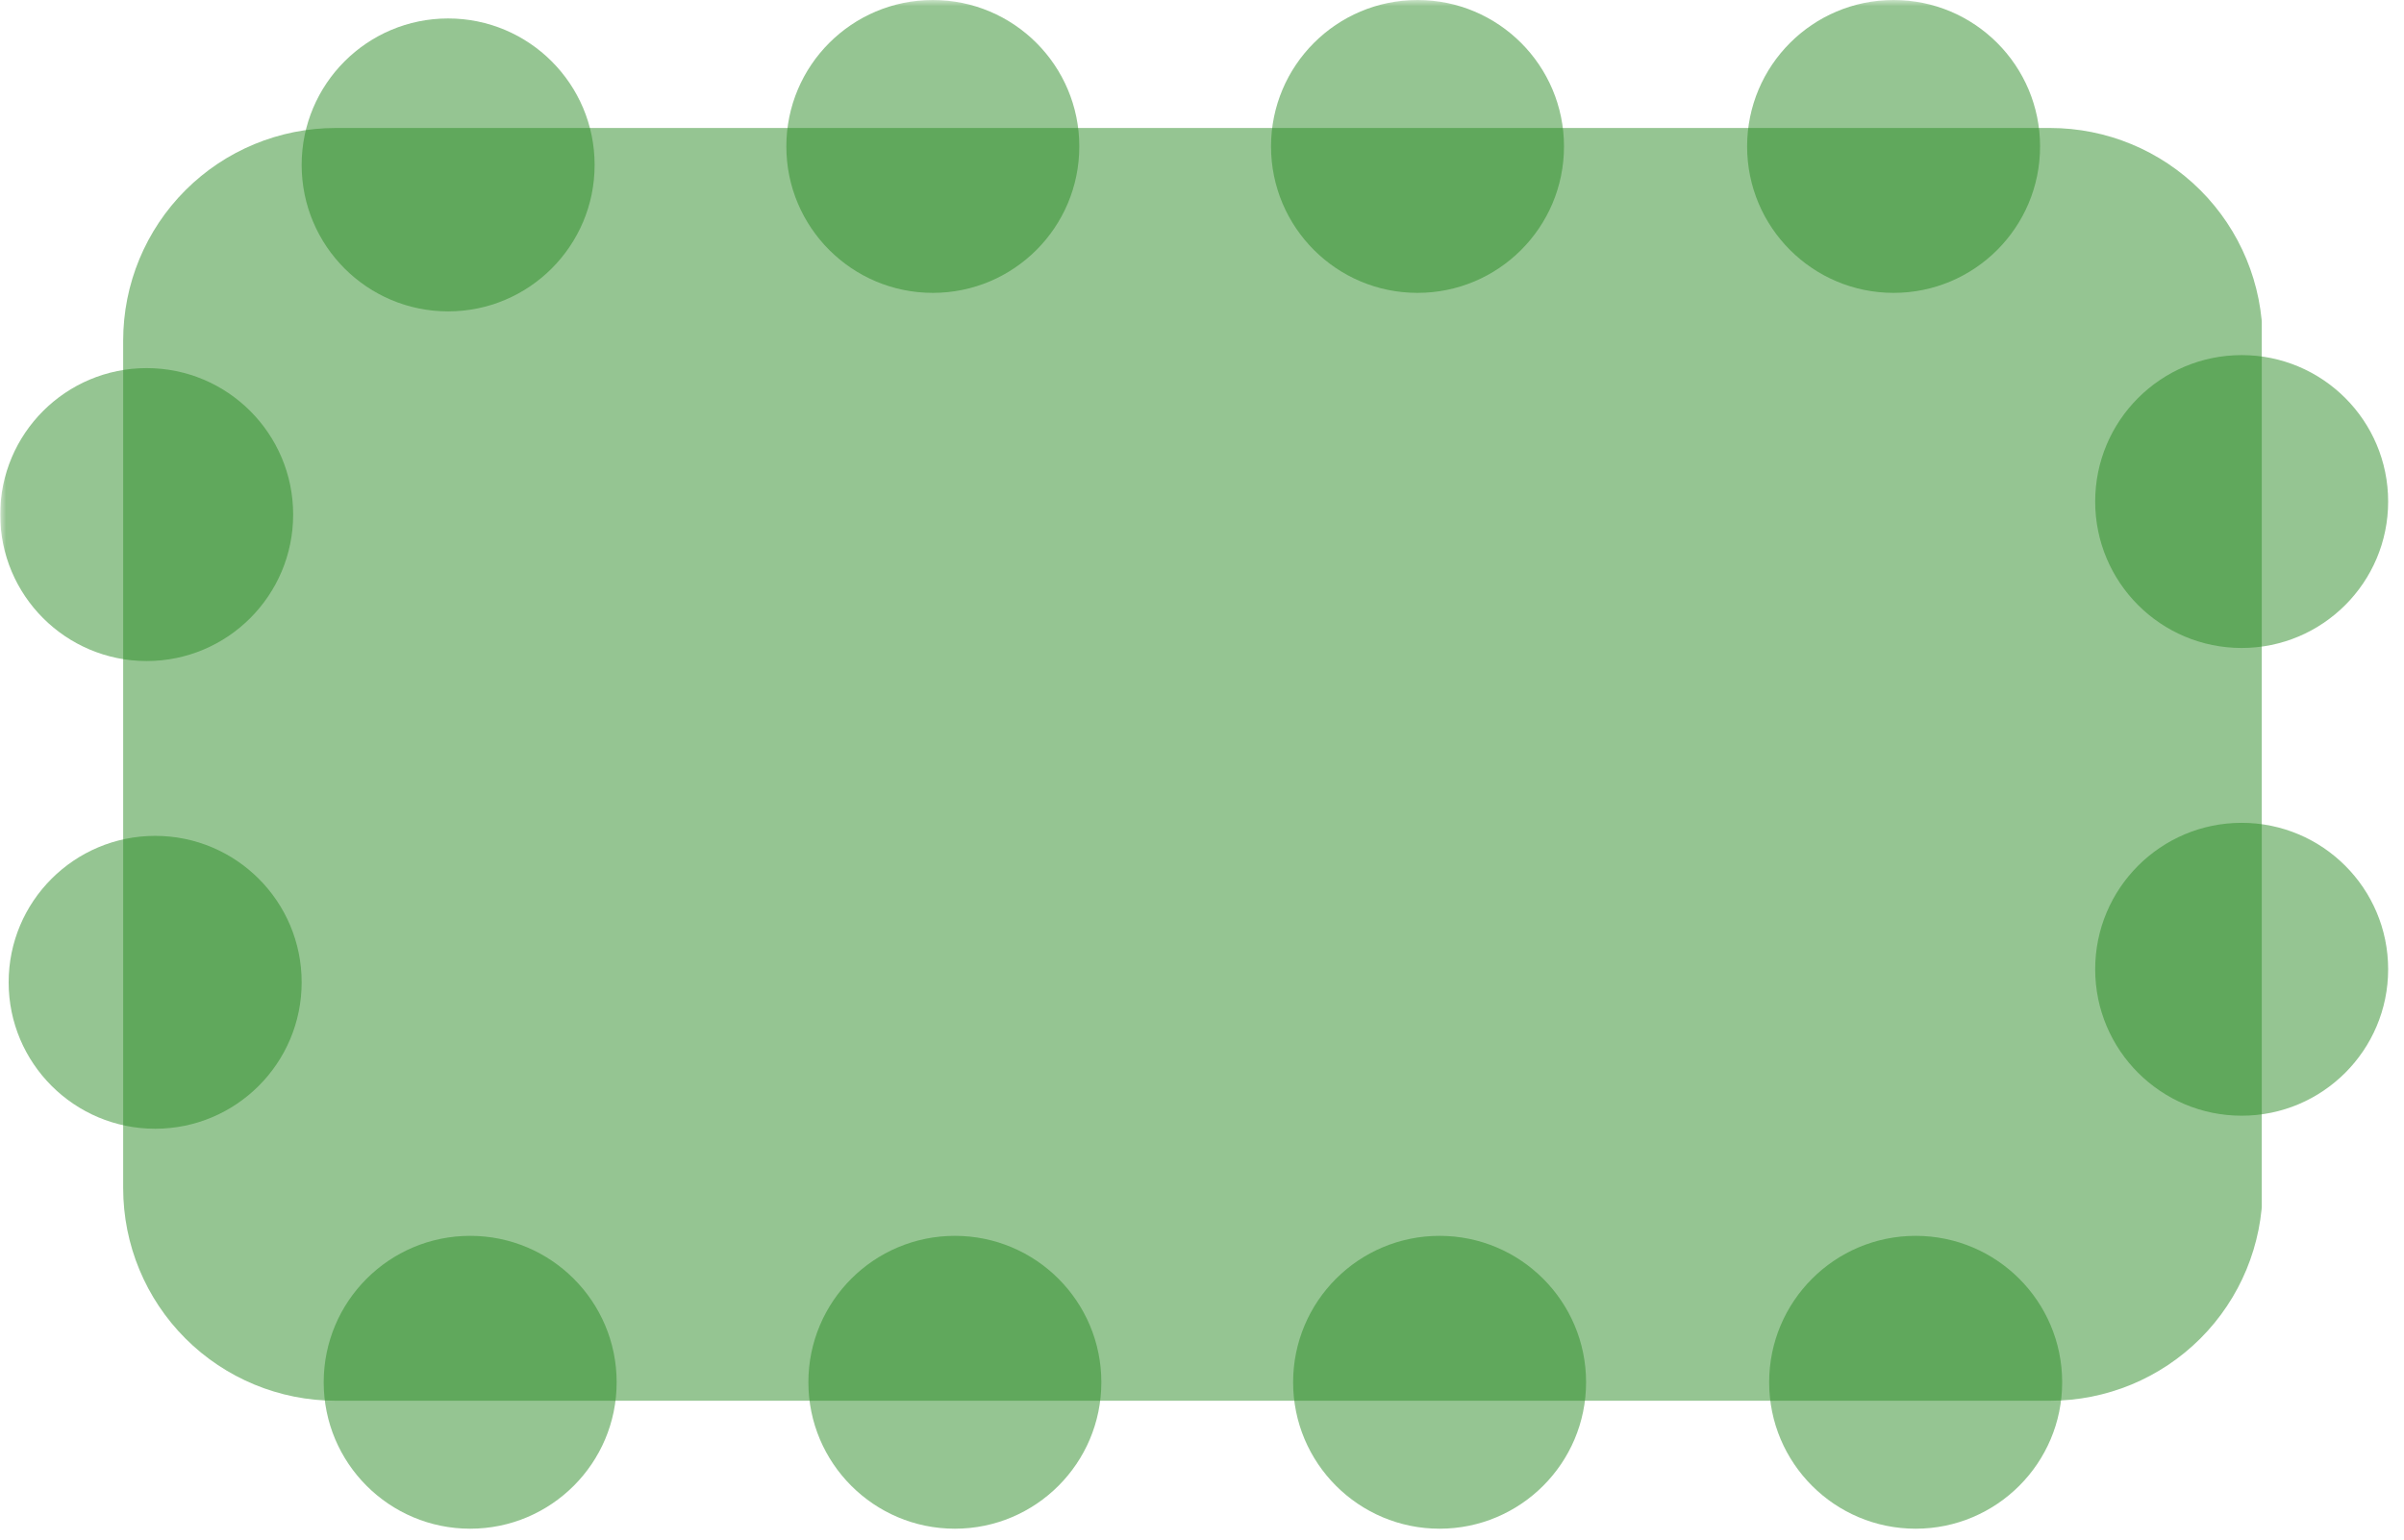 <svg xmlns="http://www.w3.org/2000/svg" xmlns:xlink="http://www.w3.org/1999/xlink" width="259" zoomAndPan="magnify" viewBox="0 0 194.25 124.5" height="166" preserveAspectRatio="xMidYMid meet" version="1.0"><defs><filter x="0%" y="0%" width="100%" height="100%" id="e2b0f0f046"><feColorMatrix values="0 0 0 0 1 0 0 0 0 1 0 0 0 0 1 0 0 0 1 0" color-interpolation-filters="sRGB"/></filter><mask id="93133d5136"><g filter="url(#e2b0f0f046)"><rect x="-19.425" width="233.1" fill="#000000" y="-12.45" height="149.4" fill-opacity="0.5"/></g></mask><clipPath id="bb925d00f3"><path d="M 0.953 0.344 L 174 0.344 L 174 103.219 L 0.953 103.219 Z M 0.953 0.344 " clip-rule="nonzero"/></clipPath><clipPath id="a99f9a5fca"><path d="M 18.133 0.344 L 156.648 0.344 C 161.207 0.344 165.574 2.152 168.797 5.375 C 172.02 8.598 173.828 12.965 173.828 17.523 L 173.828 86.039 C 173.828 90.598 172.02 94.965 168.797 98.188 C 165.574 101.41 161.207 103.219 156.648 103.219 L 18.133 103.219 C 13.578 103.219 9.207 101.41 5.984 98.188 C 2.762 94.965 0.953 90.598 0.953 86.039 L 0.953 17.523 C 0.953 12.965 2.762 8.598 5.984 5.375 C 9.207 2.152 13.578 0.344 18.133 0.344 Z M 18.133 0.344 " clip-rule="nonzero"/></clipPath><clipPath id="10ec5f972a"><rect x="0" width="175" y="0" height="104"/></clipPath><mask id="00eeee779e"><g filter="url(#e2b0f0f046)"><rect x="-19.425" width="233.1" fill="#000000" y="-12.45" height="149.4" fill-opacity="0.5"/></g></mask><clipPath id="59f061ab64"><path d="M 0.156 0.891 L 23.828 0.891 L 23.828 24.562 L 0.156 24.562 Z M 0.156 0.891 " clip-rule="nonzero"/></clipPath><clipPath id="b636d0017b"><path d="M 11.992 0.891 C 5.453 0.891 0.156 6.191 0.156 12.727 C 0.156 19.262 5.453 24.562 11.992 24.562 C 18.527 24.562 23.828 19.262 23.828 12.727 C 23.828 6.191 18.527 0.891 11.992 0.891 Z M 11.992 0.891 " clip-rule="nonzero"/></clipPath><clipPath id="f5f06cc027"><rect x="0" width="24" y="0" height="25"/></clipPath><mask id="f6af178615"><g filter="url(#e2b0f0f046)"><rect x="-19.425" width="233.1" fill="#000000" y="-12.45" height="149.4" fill-opacity="0.5"/></g></mask><clipPath id="f1c10d31d1"><path d="M 0.32 0.891 L 23.992 0.891 L 23.992 24.562 L 0.32 24.562 Z M 0.32 0.891 " clip-rule="nonzero"/></clipPath><clipPath id="5b17a5e50d"><path d="M 12.156 0.891 C 5.621 0.891 0.32 6.191 0.32 12.727 C 0.32 19.262 5.621 24.562 12.156 24.562 C 18.695 24.562 23.992 19.262 23.992 12.727 C 23.992 6.191 18.695 0.891 12.156 0.891 Z M 12.156 0.891 " clip-rule="nonzero"/></clipPath><clipPath id="60516e940e"><rect x="0" width="25" y="0" height="25"/></clipPath><clipPath id="4e4b8c0b74"><path d="M 169 28 L 193.488 28 L 193.488 53 L 169 53 Z M 169 28 " clip-rule="nonzero"/></clipPath><mask id="56937284a4"><g filter="url(#e2b0f0f046)"><rect x="-19.425" width="233.1" fill="#000000" y="-12.45" height="149.4" fill-opacity="0.5"/></g></mask><clipPath id="5bc2f44ca5"><path d="M 0.297 0.703 L 23.969 0.703 L 23.969 24.375 L 0.297 24.375 Z M 0.297 0.703 " clip-rule="nonzero"/></clipPath><clipPath id="aa6ed19bfb"><path d="M 12.133 0.703 C 5.594 0.703 0.297 6 0.297 12.539 C 0.297 19.074 5.594 24.375 12.133 24.375 C 18.668 24.375 23.969 19.074 23.969 12.539 C 23.969 6 18.668 0.703 12.133 0.703 Z M 12.133 0.703 " clip-rule="nonzero"/></clipPath><clipPath id="d1c3cf2d20"><rect x="0" width="25" y="0" height="25"/></clipPath><clipPath id="71c91fa7e6"><path d="M 169 66 L 193.488 66 L 193.488 91 L 169 91 Z M 169 66 " clip-rule="nonzero"/></clipPath><mask id="784a0b30e2"><g filter="url(#e2b0f0f046)"><rect x="-19.425" width="233.1" fill="#000000" y="-12.45" height="149.4" fill-opacity="0.5"/></g></mask><clipPath id="0887d7c3ff"><path d="M 0.297 0.508 L 23.969 0.508 L 23.969 24.18 L 0.297 24.18 Z M 0.297 0.508 " clip-rule="nonzero"/></clipPath><clipPath id="d2f2d440e6"><path d="M 12.133 0.508 C 5.594 0.508 0.297 5.809 0.297 12.344 C 0.297 18.879 5.594 24.18 12.133 24.18 C 18.668 24.18 23.969 18.879 23.969 12.344 C 23.969 5.809 18.668 0.508 12.133 0.508 Z M 12.133 0.508 " clip-rule="nonzero"/></clipPath><clipPath id="cc1b719639"><rect x="0" width="25" y="0" height="25"/></clipPath><clipPath id="eec8bfe385"><path d="M 0.016 29 L 24 29 L 24 54 L 0.016 54 Z M 0.016 29 " clip-rule="nonzero"/></clipPath><mask id="66a190c6fb"><g filter="url(#e2b0f0f046)"><rect x="-19.425" width="233.1" fill="#000000" y="-12.45" height="149.4" fill-opacity="0.5"/></g></mask><clipPath id="ce1899d0c3"><path d="M 0.016 0.754 L 23.688 0.754 L 23.688 24.43 L 0.016 24.43 Z M 0.016 0.754 " clip-rule="nonzero"/></clipPath><clipPath id="26eaed8c8f"><path d="M 11.852 0.754 C 5.312 0.754 0.016 6.055 0.016 12.59 C 0.016 19.129 5.312 24.43 11.852 24.43 C 18.387 24.43 23.688 19.129 23.688 12.59 C 23.688 6.055 18.387 0.754 11.852 0.754 Z M 11.852 0.754 " clip-rule="nonzero"/></clipPath><clipPath id="dac52f8272"><rect x="0" width="24" y="0" height="25"/></clipPath><clipPath id="f59fa4cf5d"><path d="M 0.016 67 L 25 67 L 25 92 L 0.016 92 Z M 0.016 67 " clip-rule="nonzero"/></clipPath><mask id="4eaaf9905c"><g filter="url(#e2b0f0f046)"><rect x="-19.425" width="233.1" fill="#000000" y="-12.45" height="149.4" fill-opacity="0.5"/></g></mask><clipPath id="d72aa9b194"><path d="M 0.699 0.562 L 24.375 0.562 L 24.375 24.234 L 0.699 24.234 Z M 0.699 0.562 " clip-rule="nonzero"/></clipPath><clipPath id="f3b6189bf0"><path d="M 12.539 0.562 C 6 0.562 0.699 5.859 0.699 12.398 C 0.699 18.934 6 24.234 12.539 24.234 C 19.074 24.234 24.375 18.934 24.375 12.398 C 24.375 5.859 19.074 0.562 12.539 0.562 Z M 12.539 0.562 " clip-rule="nonzero"/></clipPath><clipPath id="0913ad3a41"><rect x="0" width="25" y="0" height="25"/></clipPath><mask id="3bc1e32200"><g filter="url(#e2b0f0f046)"><rect x="-19.425" width="233.1" fill="#000000" y="-12.45" height="149.4" fill-opacity="0.5"/></g></mask><clipPath id="defb7cdfd8"><path d="M 0.488 0.891 L 24.16 0.891 L 24.16 24.562 L 0.488 24.562 Z M 0.488 0.891 " clip-rule="nonzero"/></clipPath><clipPath id="94f8599769"><path d="M 12.324 0.891 C 5.785 0.891 0.488 6.191 0.488 12.727 C 0.488 19.262 5.785 24.562 12.324 24.562 C 18.859 24.562 24.16 19.262 24.16 12.727 C 24.16 6.191 18.859 0.891 12.324 0.891 Z M 12.324 0.891 " clip-rule="nonzero"/></clipPath><clipPath id="21f05303ca"><rect x="0" width="25" y="0" height="25"/></clipPath><mask id="0db21a2e65"><g filter="url(#e2b0f0f046)"><rect x="-19.425" width="233.1" fill="#000000" y="-12.45" height="149.4" fill-opacity="0.5"/></g></mask><clipPath id="f8fbaf534d"><path d="M 0.953 0.891 L 24.629 0.891 L 24.629 24.562 L 0.953 24.562 Z M 0.953 0.891 " clip-rule="nonzero"/></clipPath><clipPath id="5de70abf23"><path d="M 12.789 0.891 C 6.254 0.891 0.953 6.191 0.953 12.727 C 0.953 19.262 6.254 24.562 12.789 24.562 C 19.328 24.562 24.629 19.262 24.629 12.727 C 24.629 6.191 19.328 0.891 12.789 0.891 Z M 12.789 0.891 " clip-rule="nonzero"/></clipPath><clipPath id="d09507f4d0"><rect x="0" width="25" y="0" height="25"/></clipPath><mask id="4d8e3960de"><g filter="url(#e2b0f0f046)"><rect x="-19.425" width="233.1" fill="#000000" y="-12.45" height="149.4" fill-opacity="0.5"/></g></mask><clipPath id="61878471f9"><path d="M 0.375 0.492 L 24.047 0.492 L 24.047 24.168 L 0.375 24.168 Z M 0.375 0.492 " clip-rule="nonzero"/></clipPath><clipPath id="79aae63056"><path d="M 12.211 0.492 C 5.672 0.492 0.375 5.793 0.375 12.332 C 0.375 18.867 5.672 24.168 12.211 24.168 C 18.746 24.168 24.047 18.867 24.047 12.332 C 24.047 5.793 18.746 0.492 12.211 0.492 Z M 12.211 0.492 " clip-rule="nonzero"/></clipPath><clipPath id="0d45c3466e"><rect x="0" width="25" y="0" height="25"/></clipPath><mask id="7ea10f4d5e"><g filter="url(#e2b0f0f046)"><rect x="-19.425" width="233.1" fill="#000000" y="-12.45" height="149.4" fill-opacity="0.5"/></g></mask><clipPath id="d0f25d21b3"><path d="M 0.539 0 L 24.211 0 L 24.211 23.672 L 0.539 23.672 Z M 0.539 0 " clip-rule="nonzero"/></clipPath><clipPath id="ba09611329"><path d="M 12.375 0 C 5.84 0 0.539 5.301 0.539 11.836 C 0.539 18.375 5.84 23.672 12.375 23.672 C 18.914 23.672 24.211 18.375 24.211 11.836 C 24.211 5.301 18.914 0 12.375 0 Z M 12.375 0 " clip-rule="nonzero"/></clipPath><clipPath id="64a1b178de"><rect x="0" width="25" y="0" height="24"/></clipPath><mask id="a32a51d9d9"><g filter="url(#e2b0f0f046)"><rect x="-19.425" width="233.1" fill="#000000" y="-12.45" height="149.4" fill-opacity="0.5"/></g></mask><clipPath id="9604c22ccc"><path d="M 0.703 0 L 24.375 0 L 24.375 23.672 L 0.703 23.672 Z M 0.703 0 " clip-rule="nonzero"/></clipPath><clipPath id="600bcd045e"><path d="M 12.539 0 C 6.004 0 0.703 5.301 0.703 11.836 C 0.703 18.375 6.004 23.672 12.539 23.672 C 19.078 23.672 24.375 18.375 24.375 11.836 C 24.375 5.301 19.078 0 12.539 0 Z M 12.539 0 " clip-rule="nonzero"/></clipPath><clipPath id="faebab3793"><rect x="0" width="25" y="0" height="24"/></clipPath><mask id="b2852f8b05"><g filter="url(#e2b0f0f046)"><rect x="-19.425" width="233.1" fill="#000000" y="-12.45" height="149.4" fill-opacity="0.5"/></g></mask><clipPath id="90a2b39121"><path d="M 0.172 0 L 23.844 0 L 23.844 23.672 L 0.172 23.672 Z M 0.172 0 " clip-rule="nonzero"/></clipPath><clipPath id="47b51490b5"><path d="M 12.008 0 C 5.473 0 0.172 5.301 0.172 11.836 C 0.172 18.375 5.473 23.672 12.008 23.672 C 18.547 23.672 23.844 18.375 23.844 11.836 C 23.844 5.301 18.547 0 12.008 0 Z M 12.008 0 " clip-rule="nonzero"/></clipPath><clipPath id="6c669f3e08"><rect x="0" width="24" y="0" height="24"/></clipPath></defs><g mask="url(#93133d5136)"><g transform="matrix(1, 0, 0, 1, 9, 10)"><g clip-path="url(#10ec5f972a)"><g clip-path="url(#bb925d00f3)"><g clip-path="url(#a99f9a5fca)"><path fill="#2b8b25" d="M 0.953 0.344 L 173.758 0.344 L 173.758 103.219 L 0.953 103.219 Z M 0.953 0.344 " fill-opacity="1" fill-rule="nonzero"/></g></g></g></g></g><g mask="url(#00eeee779e)"><g transform="matrix(1, 0, 0, 1, 26, 99)"><g clip-path="url(#f5f06cc027)"><g clip-path="url(#59f061ab64)"><g clip-path="url(#b636d0017b)"><path fill="#2b8b25" d="M 0.156 0.891 L 23.828 0.891 L 23.828 24.562 L 0.156 24.562 Z M 0.156 0.891 " fill-opacity="1" fill-rule="nonzero"/></g></g></g></g></g><g mask="url(#f6af178615)"><g transform="matrix(1, 0, 0, 1, 65, 99)"><g clip-path="url(#60516e940e)"><g clip-path="url(#f1c10d31d1)"><g clip-path="url(#5b17a5e50d)"><path fill="#2b8b25" d="M 0.32 0.891 L 23.992 0.891 L 23.992 24.562 L 0.32 24.562 Z M 0.32 0.891 " fill-opacity="1" fill-rule="nonzero"/></g></g></g></g></g><g clip-path="url(#4e4b8c0b74)"><g mask="url(#56937284a4)"><g transform="matrix(1, 0, 0, 1, 169, 28)"><g clip-path="url(#d1c3cf2d20)"><g clip-path="url(#5bc2f44ca5)"><g clip-path="url(#aa6ed19bfb)"><path fill="#2b8b25" d="M 0.297 0.703 L 23.969 0.703 L 23.969 24.375 L 0.297 24.375 Z M 0.297 0.703 " fill-opacity="1" fill-rule="nonzero"/></g></g></g></g></g></g><g clip-path="url(#71c91fa7e6)"><g mask="url(#784a0b30e2)"><g transform="matrix(1, 0, 0, 1, 169, 66)"><g clip-path="url(#cc1b719639)"><g clip-path="url(#0887d7c3ff)"><g clip-path="url(#d2f2d440e6)"><path fill="#2b8b25" d="M 0.297 0.508 L 23.969 0.508 L 23.969 24.18 L 0.297 24.18 Z M 0.297 0.508 " fill-opacity="1" fill-rule="nonzero"/></g></g></g></g></g></g><g clip-path="url(#eec8bfe385)"><g mask="url(#66a190c6fb)"><g transform="matrix(1, 0, 0, 1, 0, 29)"><g clip-path="url(#dac52f8272)"><g clip-path="url(#ce1899d0c3)"><g clip-path="url(#26eaed8c8f)"><path fill="#2b8b25" d="M 0.016 0.754 L 23.688 0.754 L 23.688 24.43 L 0.016 24.43 Z M 0.016 0.754 " fill-opacity="1" fill-rule="nonzero"/></g></g></g></g></g></g><g clip-path="url(#f59fa4cf5d)"><g mask="url(#4eaaf9905c)"><g transform="matrix(1, 0, 0, 1, 0, 67)"><g clip-path="url(#0913ad3a41)"><g clip-path="url(#d72aa9b194)"><g clip-path="url(#f3b6189bf0)"><path fill="#2b8b25" d="M 0.699 0.562 L 24.375 0.562 L 24.375 24.234 L 0.699 24.234 Z M 0.699 0.562 " fill-opacity="1" fill-rule="nonzero"/></g></g></g></g></g></g><g mask="url(#3bc1e32200)"><g transform="matrix(1, 0, 0, 1, 104, 99)"><g clip-path="url(#21f05303ca)"><g clip-path="url(#defb7cdfd8)"><g clip-path="url(#94f8599769)"><path fill="#2b8b25" d="M 0.488 0.891 L 24.16 0.891 L 24.16 24.562 L 0.488 24.562 Z M 0.488 0.891 " fill-opacity="1" fill-rule="nonzero"/></g></g></g></g></g><g mask="url(#0db21a2e65)"><g transform="matrix(1, 0, 0, 1, 142, 99)"><g clip-path="url(#d09507f4d0)"><g clip-path="url(#f8fbaf534d)"><g clip-path="url(#5de70abf23)"><path fill="#2b8b25" d="M 0.953 0.891 L 24.629 0.891 L 24.629 24.562 L 0.953 24.562 Z M 0.953 0.891 " fill-opacity="1" fill-rule="nonzero"/></g></g></g></g></g><g mask="url(#4d8e3960de)"><g transform="matrix(1, 0, 0, 1, 24, 1)"><g clip-path="url(#0d45c3466e)"><g clip-path="url(#61878471f9)"><g clip-path="url(#79aae63056)"><path fill="#2b8b25" d="M 0.375 0.492 L 24.047 0.492 L 24.047 24.168 L 0.375 24.168 Z M 0.375 0.492 " fill-opacity="1" fill-rule="nonzero"/></g></g></g></g></g><g mask="url(#7ea10f4d5e)"><g transform="matrix(1, 0, 0, 1, 63, 0)"><g clip-path="url(#64a1b178de)"><g clip-path="url(#d0f25d21b3)"><g clip-path="url(#ba09611329)"><path fill="#2b8b25" d="M 0.539 0 L 24.211 0 L 24.211 23.672 L 0.539 23.672 Z M 0.539 0 " fill-opacity="1" fill-rule="nonzero"/></g></g></g></g></g><g mask="url(#a32a51d9d9)"><g transform="matrix(1, 0, 0, 1, 102, 0)"><g clip-path="url(#faebab3793)"><g clip-path="url(#9604c22ccc)"><g clip-path="url(#600bcd045e)"><path fill="#2b8b25" d="M 0.703 0 L 24.375 0 L 24.375 23.672 L 0.703 23.672 Z M 0.703 0 " fill-opacity="1" fill-rule="nonzero"/></g></g></g></g></g><g mask="url(#b2852f8b05)"><g transform="matrix(1, 0, 0, 1, 141, 0)"><g clip-path="url(#6c669f3e08)"><g clip-path="url(#90a2b39121)"><g clip-path="url(#47b51490b5)"><path fill="#2b8b25" d="M 0.172 0 L 23.844 0 L 23.844 23.672 L 0.172 23.672 Z M 0.172 0 " fill-opacity="1" fill-rule="nonzero"/></g></g></g></g></g></svg>